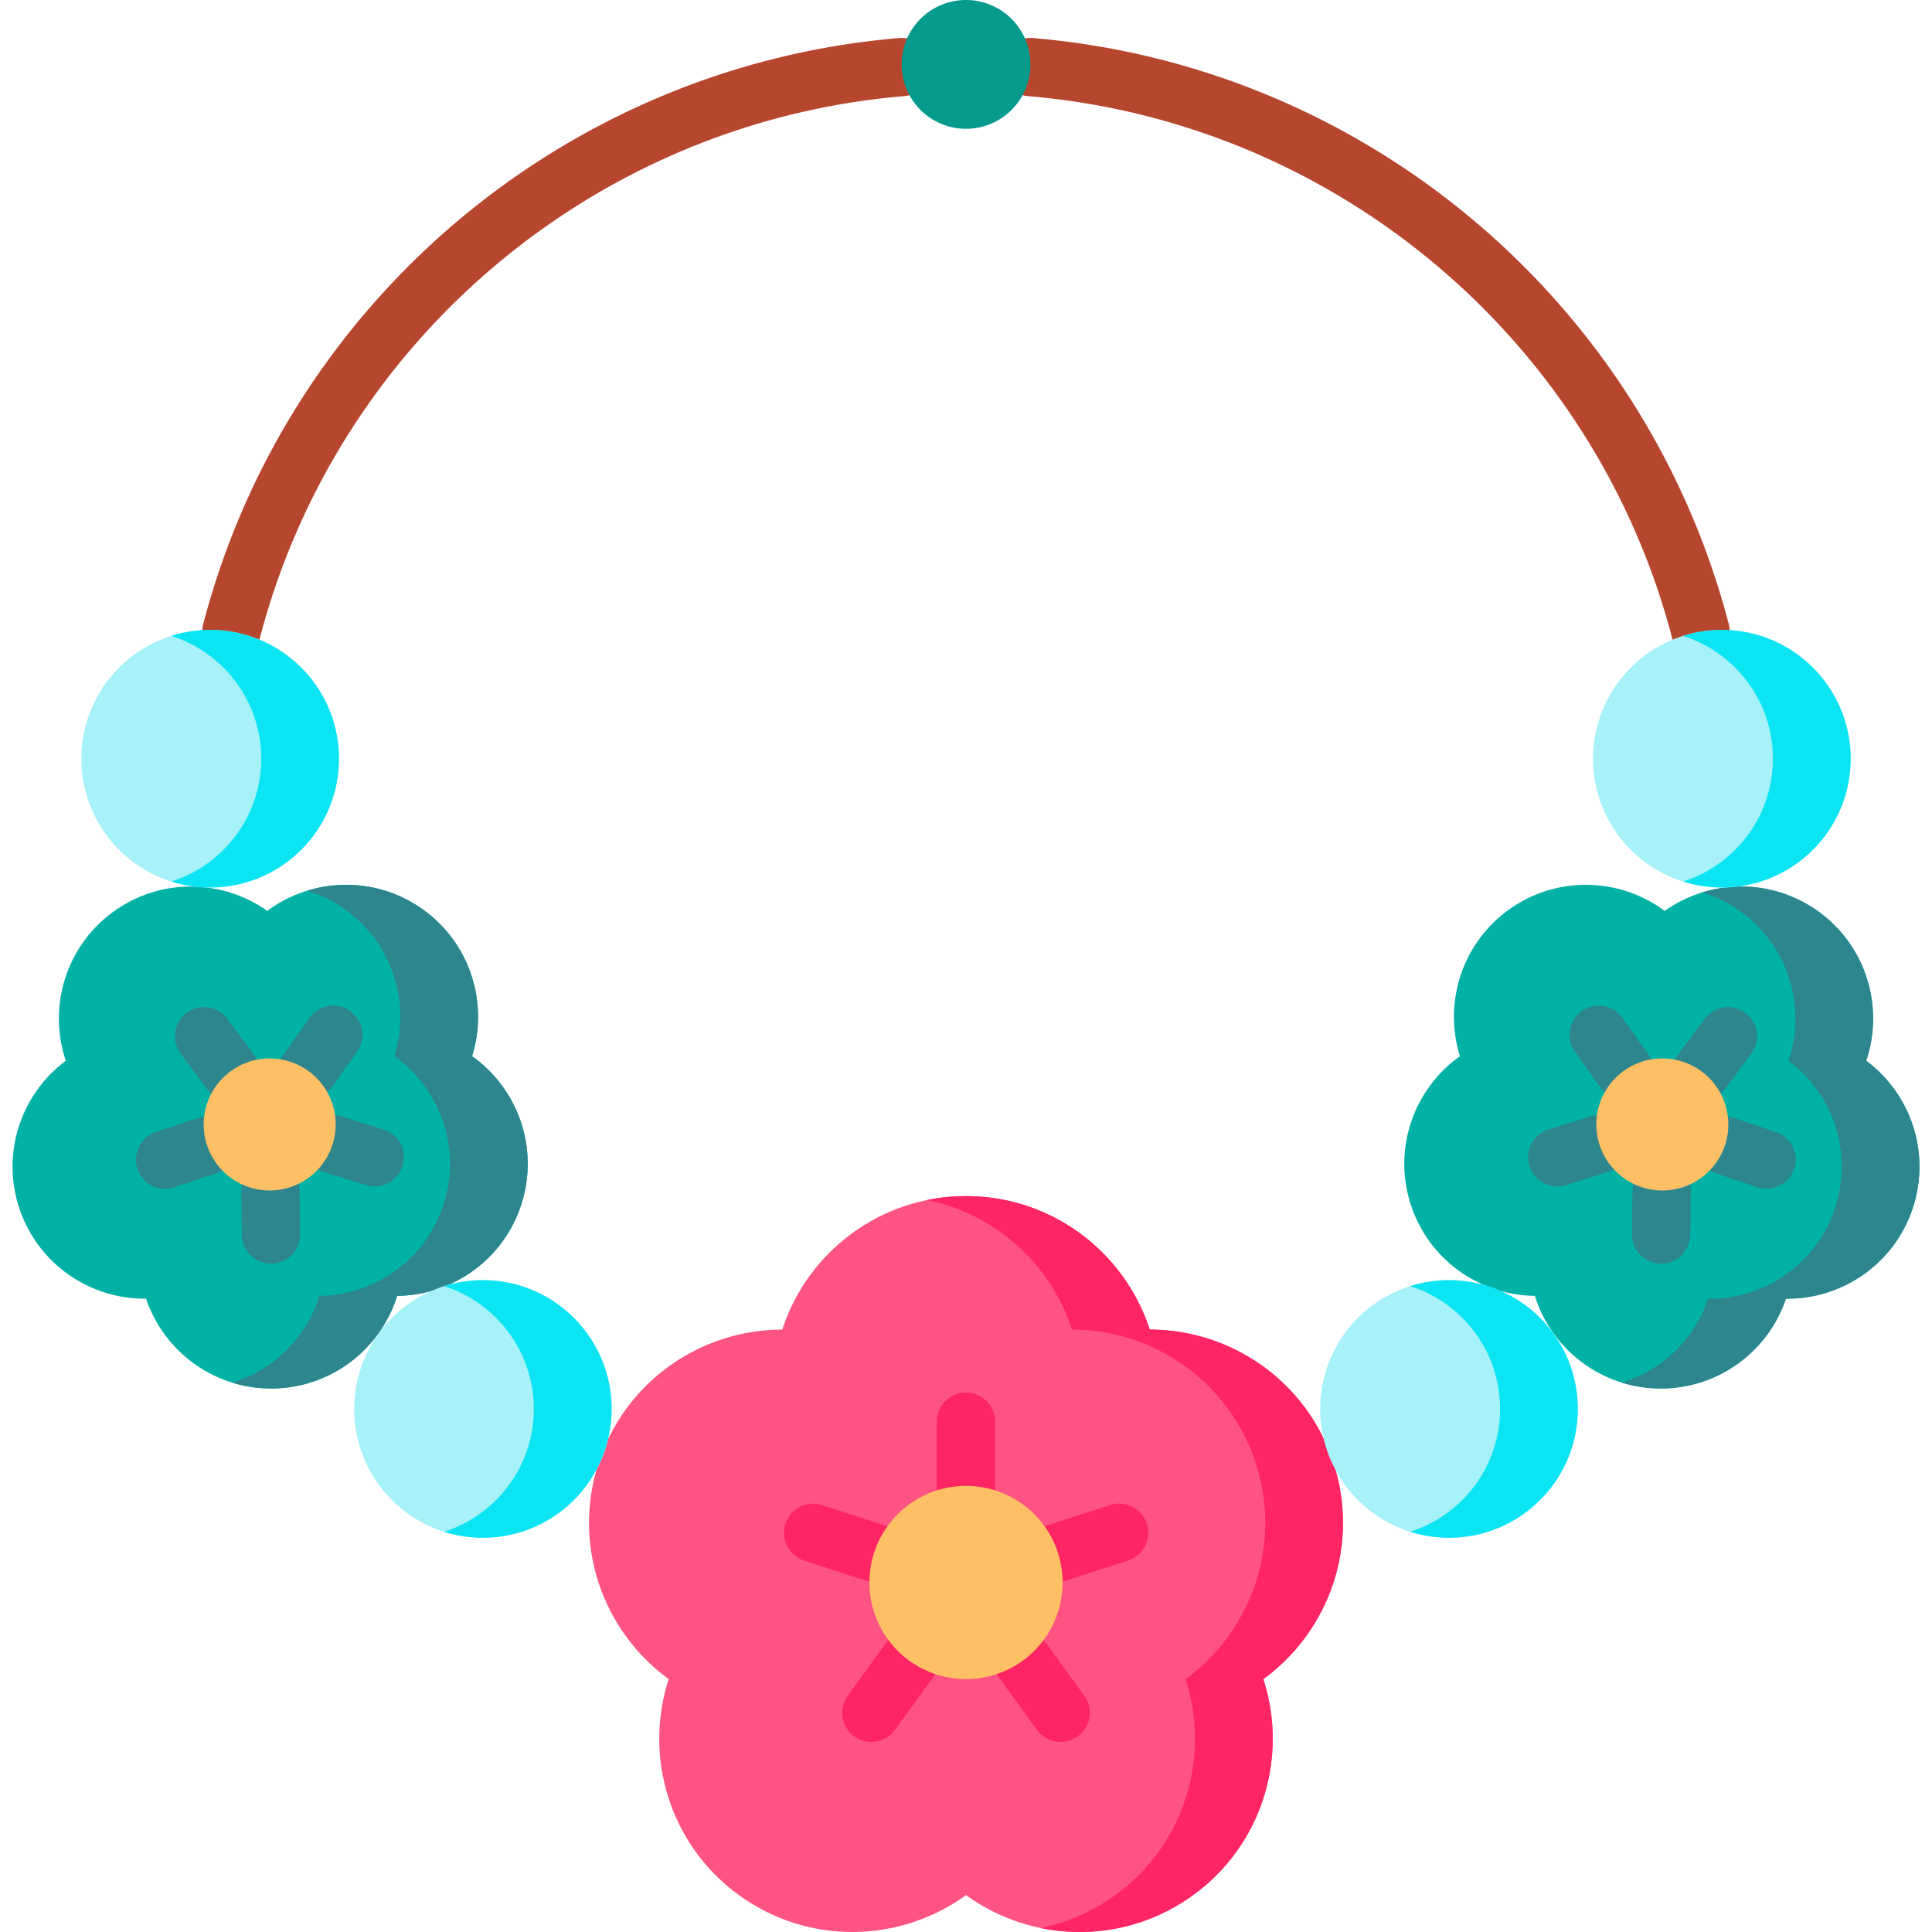 <?xml version="1.0" standalone="no"?><!DOCTYPE svg PUBLIC "-//W3C//DTD SVG 1.1//EN" "http://www.w3.org/Graphics/SVG/1.1/DTD/svg11.dtd"><svg class="icon" width="200px" height="200.00px" viewBox="0 0 1024 1024" version="1.1" xmlns="http://www.w3.org/2000/svg"><path d="M706.776 775.471c-14.062-43.278-54.214-70.767-97.385-70.761-13.335-41.061-51.886-70.753-97.391-70.753s-84.057 29.692-97.391 70.753c-43.171-0.006-83.323 27.483-97.385 70.761-14.062 43.278 2.264 89.119 37.194 114.488-13.347 41.057 0.389 87.738 37.204 114.486s85.458 25.386 120.379 0.006c34.923 25.382 83.564 26.741 120.379-0.006 36.815-26.748 50.551-73.429 37.204-114.486 34.929-25.369 51.256-71.208 37.194-114.488z" fill="#FF5383" /><path d="M706.776 775.471c-14.062-43.278-54.214-70.767-97.385-70.761-13.335-41.061-51.886-70.753-97.391-70.753-7.059 0-13.949 0.717-20.604 2.077 36.254 7.409 65.522 33.984 76.788 68.676 43.171-0.006 83.323 27.483 97.385 70.761 14.062 43.278-2.264 89.119-37.194 114.488 13.347 41.057-0.389 87.738-37.204 114.486a101.947 101.947 0 0 1-39.534 17.453c27.182 5.571 56.52 0.142 80.741-17.453 36.815-26.748 50.551-73.429 37.204-114.486 34.929-25.369 51.256-71.208 37.194-114.488z" fill="#FF2464" /><path d="M964.585 483.707c-24.949-18.558-58.195-17.999-82.25-0.925-23.667-17.61-56.891-18.912-82.25-0.919-25.359 17.993-35.102 49.785-26.296 77.939-24.061 17.066-35.566 48.262-26.29 77.941 9.276 29.677 36.501 48.769 65.998 49.094 8.796 28.157 34.909 48.74 66.002 49.088 31.093 0.348 57.661-19.643 67.085-47.596 29.496 0.336 57.142-18.139 67.081-47.603 9.939-29.463-0.863-60.908-24.537-78.51 9.434-27.951 0.406-59.952-24.543-78.51z" fill="#00B2A5" /><path d="M989.13 562.215c9.434-27.949 0.406-59.95-24.543-78.508-18.593-13.829-41.788-17.029-62.359-10.704a69.743 69.743 0 0 1 21.152 10.704c24.949 18.558 33.977 50.559 24.543 78.508 23.672 17.602 34.476 49.049 24.537 78.51-9.939 29.463-37.585 47.938-67.081 47.603a70.137 70.137 0 0 1-45.709 44.508 69.908 69.908 0 0 0 19.831 3.088c31.093 0.348 57.661-19.643 67.085-47.596 29.496 0.336 57.142-18.139 67.081-47.603 9.937-29.461-0.865-60.908-24.537-78.51z" fill="#2D858E" /><path d="M476.609 20.159C300.481 34.94 152.222 159.82 107.683 330.907a15.453 15.453 0 0 0 14.966 19.351 15.461 15.461 0 0 0 14.944-11.563C178.833 180.276 316.111 64.642 479.193 50.955a15.451 15.451 0 0 0 14.105-16.691 15.434 15.434 0 0 0-16.689-14.105zM916.311 330.894C871.774 159.831 723.531 34.958 547.43 20.161c-8.526-0.729-15.978 5.6-16.693 14.105a15.453 15.453 0 0 0 14.105 16.693c163.059 13.699 300.323 129.327 341.563 287.721a15.457 15.457 0 0 0 18.848 11.06 15.453 15.453 0 0 0 11.058-18.846z" fill="#B7462F" /><path d="M512.002 34.134m-34.134 0a34.134 34.134 0 1 0 68.268 0 34.134 34.134 0 1 0-68.268 0Z" fill="#059B8C" /><path d="M768 746.778m-68.268 0a68.268 68.268 0 1 0 136.536 0 68.268 68.268 0 1 0-136.536 0Z" fill="#A7F1F8" /><path d="M768 678.51c-7.182 0-14.101 1.117-20.604 3.171 27.632 8.738 47.664 34.575 47.664 65.095 0 30.522-20.033 56.357-47.664 65.095a68.214 68.214 0 0 0 20.604 3.171c37.703 0 68.268-30.565 68.268-68.268s-30.565-68.264-68.268-68.264z" fill="#0BE5F3" /><path d="M912.615 402.131m-68.268 0a68.268 68.268 0 1 0 136.536 0 68.268 68.268 0 1 0-136.536 0Z" fill="#A7F1F8" /><path d="M912.615 333.865c-7.182 0-14.101 1.117-20.604 3.171 27.632 8.738 47.664 34.575 47.664 65.095 0 30.522-20.033 56.357-47.664 65.095a68.214 68.214 0 0 0 20.604 3.171c37.703 0 68.268-30.565 68.268-68.268s-30.565-68.264-68.268-68.264z" fill="#0BE5F3" /><path d="M59.415 483.707c24.949-18.558 58.195-17.999 82.25-0.925 23.667-17.61 56.891-18.912 82.25-0.919 25.359 17.993 35.102 49.785 26.296 77.939 24.061 17.066 35.566 48.262 26.29 77.941-9.276 29.677-36.501 48.769-65.998 49.094-8.796 28.157-34.911 48.74-66.002 49.088-31.093 0.348-57.661-19.643-67.085-47.596-29.496 0.336-57.142-18.139-67.081-47.603-9.939-29.463 0.865-60.908 24.537-78.51-9.434-27.951-0.406-59.952 24.543-78.51z" fill="#00B2A5" /><path d="M250.212 559.802c8.804-28.155-0.937-59.946-26.296-77.939-18.413-13.065-40.958-15.908-60.995-9.772a69.873 69.873 0 0 1 19.788 9.772c25.359 17.993 35.102 49.785 26.296 77.939 24.061 17.066 35.566 48.262 26.29 77.941-9.276 29.677-36.501 48.769-65.998 49.094-6.845 21.908-24.172 39.225-46.171 46a69.822 69.822 0 0 0 21.376 3.088c31.093-0.348 57.206-20.931 66.002-49.088 29.498-0.326 56.722-19.417 65.998-49.094 9.276-29.68-2.229-60.875-26.29-77.941z" fill="#2D858E" /><path d="M527.453 753.425a15.453 15.453 0 0 0-30.905 0v34.136a15.453 15.453 0 0 0 30.905 0v-34.136zM463.314 838.392a15.455 15.455 0 0 0 4.772-30.153l-32.465-10.549a15.453 15.453 0 0 0-9.55 29.391l32.465 10.549c1.586 0.519 3.196 0.762 4.778 0.762zM490.99 867.674a15.453 15.453 0 0 0-21.584 3.42l-20.064 27.617a15.453 15.453 0 0 0 25.005 18.166l20.064-27.617a15.457 15.457 0 0 0-3.42-21.586zM554.594 871.092a15.453 15.453 0 0 0-25.002 18.166l20.066 27.617a15.428 15.428 0 0 0 12.515 6.371 15.453 15.453 0 0 0 12.488-24.537l-20.066-27.617zM588.384 797.692l-32.465 10.549a15.451 15.451 0 0 0-9.921 19.47 15.463 15.463 0 0 0 14.692 10.683c1.582 0 3.192-0.245 4.778-0.76l32.465-10.549a15.449 15.449 0 0 0 9.921-19.47 15.453 15.453 0 0 0-19.47-9.923z" fill="#FF2464" /><path d="M848.22 576.403a15.432 15.432 0 0 0 12.616 6.513 15.366 15.366 0 0 0 8.928-2.852 15.453 15.453 0 0 0 3.661-21.543l-13.497-19.023a15.453 15.453 0 0 0-25.206 17.884l13.499 19.021zM843.067 591.678l-22.264 6.958a15.453 15.453 0 0 0-10.139 19.359 15.459 15.459 0 0 0 14.744 10.848c1.527 0 3.08-0.229 4.615-0.707l22.264-6.96a15.453 15.453 0 1 0-9.22-29.498zM880.848 615.521c-8.466-0.122-15.529 6.744-15.626 15.28l-0.262 23.323a15.453 15.453 0 0 0 15.28 15.624h0.177a15.453 15.453 0 0 0 15.449-15.28l0.262-23.323a15.453 15.453 0 0 0-15.28-15.624zM941.256 599.988l-22.102-7.456a15.453 15.453 0 0 0-9.879 29.284l22.102 7.456a15.442 15.442 0 0 0 4.941 0.816 15.453 15.453 0 0 0 4.939-30.1zM892.724 580.322a15.387 15.387 0 0 0 9.21 3.056 15.432 15.432 0 0 0 12.412-6.231l13.92-18.716a15.453 15.453 0 0 0-3.177-21.621 15.453 15.453 0 0 0-21.621 3.177l-13.92 18.716a15.451 15.451 0 0 0 3.177 21.619zM154.235 580.064a15.379 15.379 0 0 0 8.93 2.852 15.432 15.432 0 0 0 12.616-6.513l13.497-19.023a15.453 15.453 0 0 0-25.206-17.884l-13.497 19.023a15.455 15.455 0 0 0 3.661 21.545zM203.195 598.638l-22.264-6.958a15.459 15.459 0 0 0-19.359 10.139 15.455 15.455 0 0 0 10.139 19.359l22.264 6.96a15.494 15.494 0 0 0 4.615 0.707 15.459 15.459 0 0 0 14.744-10.848 15.451 15.451 0 0 0-10.139-19.359zM143.329 615.519l-0.177 0.002a15.451 15.451 0 0 0-15.278 15.624l0.262 23.323a15.453 15.453 0 0 0 15.449 15.28h0.177a15.453 15.453 0 0 0 15.28-15.624l-0.262-23.323a15.457 15.457 0 0 0-15.451-15.282zM104.848 592.531l-22.102 7.456a15.453 15.453 0 1 0 9.879 29.282l22.104-7.456a15.453 15.453 0 1 0-9.881-29.282zM109.657 577.145a15.428 15.428 0 0 0 12.41 6.231 15.453 15.453 0 0 0 12.387-24.677l-13.922-18.716a15.451 15.451 0 0 0-21.621-3.177 15.453 15.453 0 0 0-3.177 21.621l13.924 18.718z" fill="#2D858E" /><path d="M256 746.778m-68.268 0a68.268 68.268 0 1 0 136.536 0 68.268 68.268 0 1 0-136.536 0Z" fill="#A7F1F8" /><path d="M255.874 678.51c-7.182 0-14.101 1.117-20.604 3.171 27.632 8.738 47.664 34.575 47.664 65.095 0 30.522-20.033 56.357-47.664 65.095a68.214 68.214 0 0 0 20.604 3.171c37.703 0 68.268-30.565 68.268-68.268s-30.565-68.264-68.268-68.264z" fill="#0BE5F3" /><path d="M111.385 402.131m-68.268 0a68.268 68.268 0 1 0 136.536 0 68.268 68.268 0 1 0-136.536 0Z" fill="#A7F1F8" /><path d="M512.002 838.757m-51.196 0a51.196 51.196 0 1 0 102.392 0 51.196 51.196 0 1 0-102.392 0Z" fill="#FFC065" /><path d="M881.066 595.991m-34.983 0a34.983 34.983 0 1 0 69.966 0 34.983 34.983 0 1 0-69.966 0Z" fill="#FFC065" /><path d="M142.934 595.991m-34.983 0a34.983 34.983 0 1 0 69.966 0 34.983 34.983 0 1 0-69.966 0Z" fill="#FFC065" /><path d="M111.385 333.865c-7.182 0-14.101 1.117-20.604 3.171 27.632 8.738 47.664 34.575 47.664 65.095 0 30.522-20.033 56.357-47.664 65.095a68.214 68.214 0 0 0 20.604 3.171c37.703 0 68.268-30.565 68.268-68.268s-30.563-68.264-68.268-68.264z" fill="#0BE5F3" /></svg>